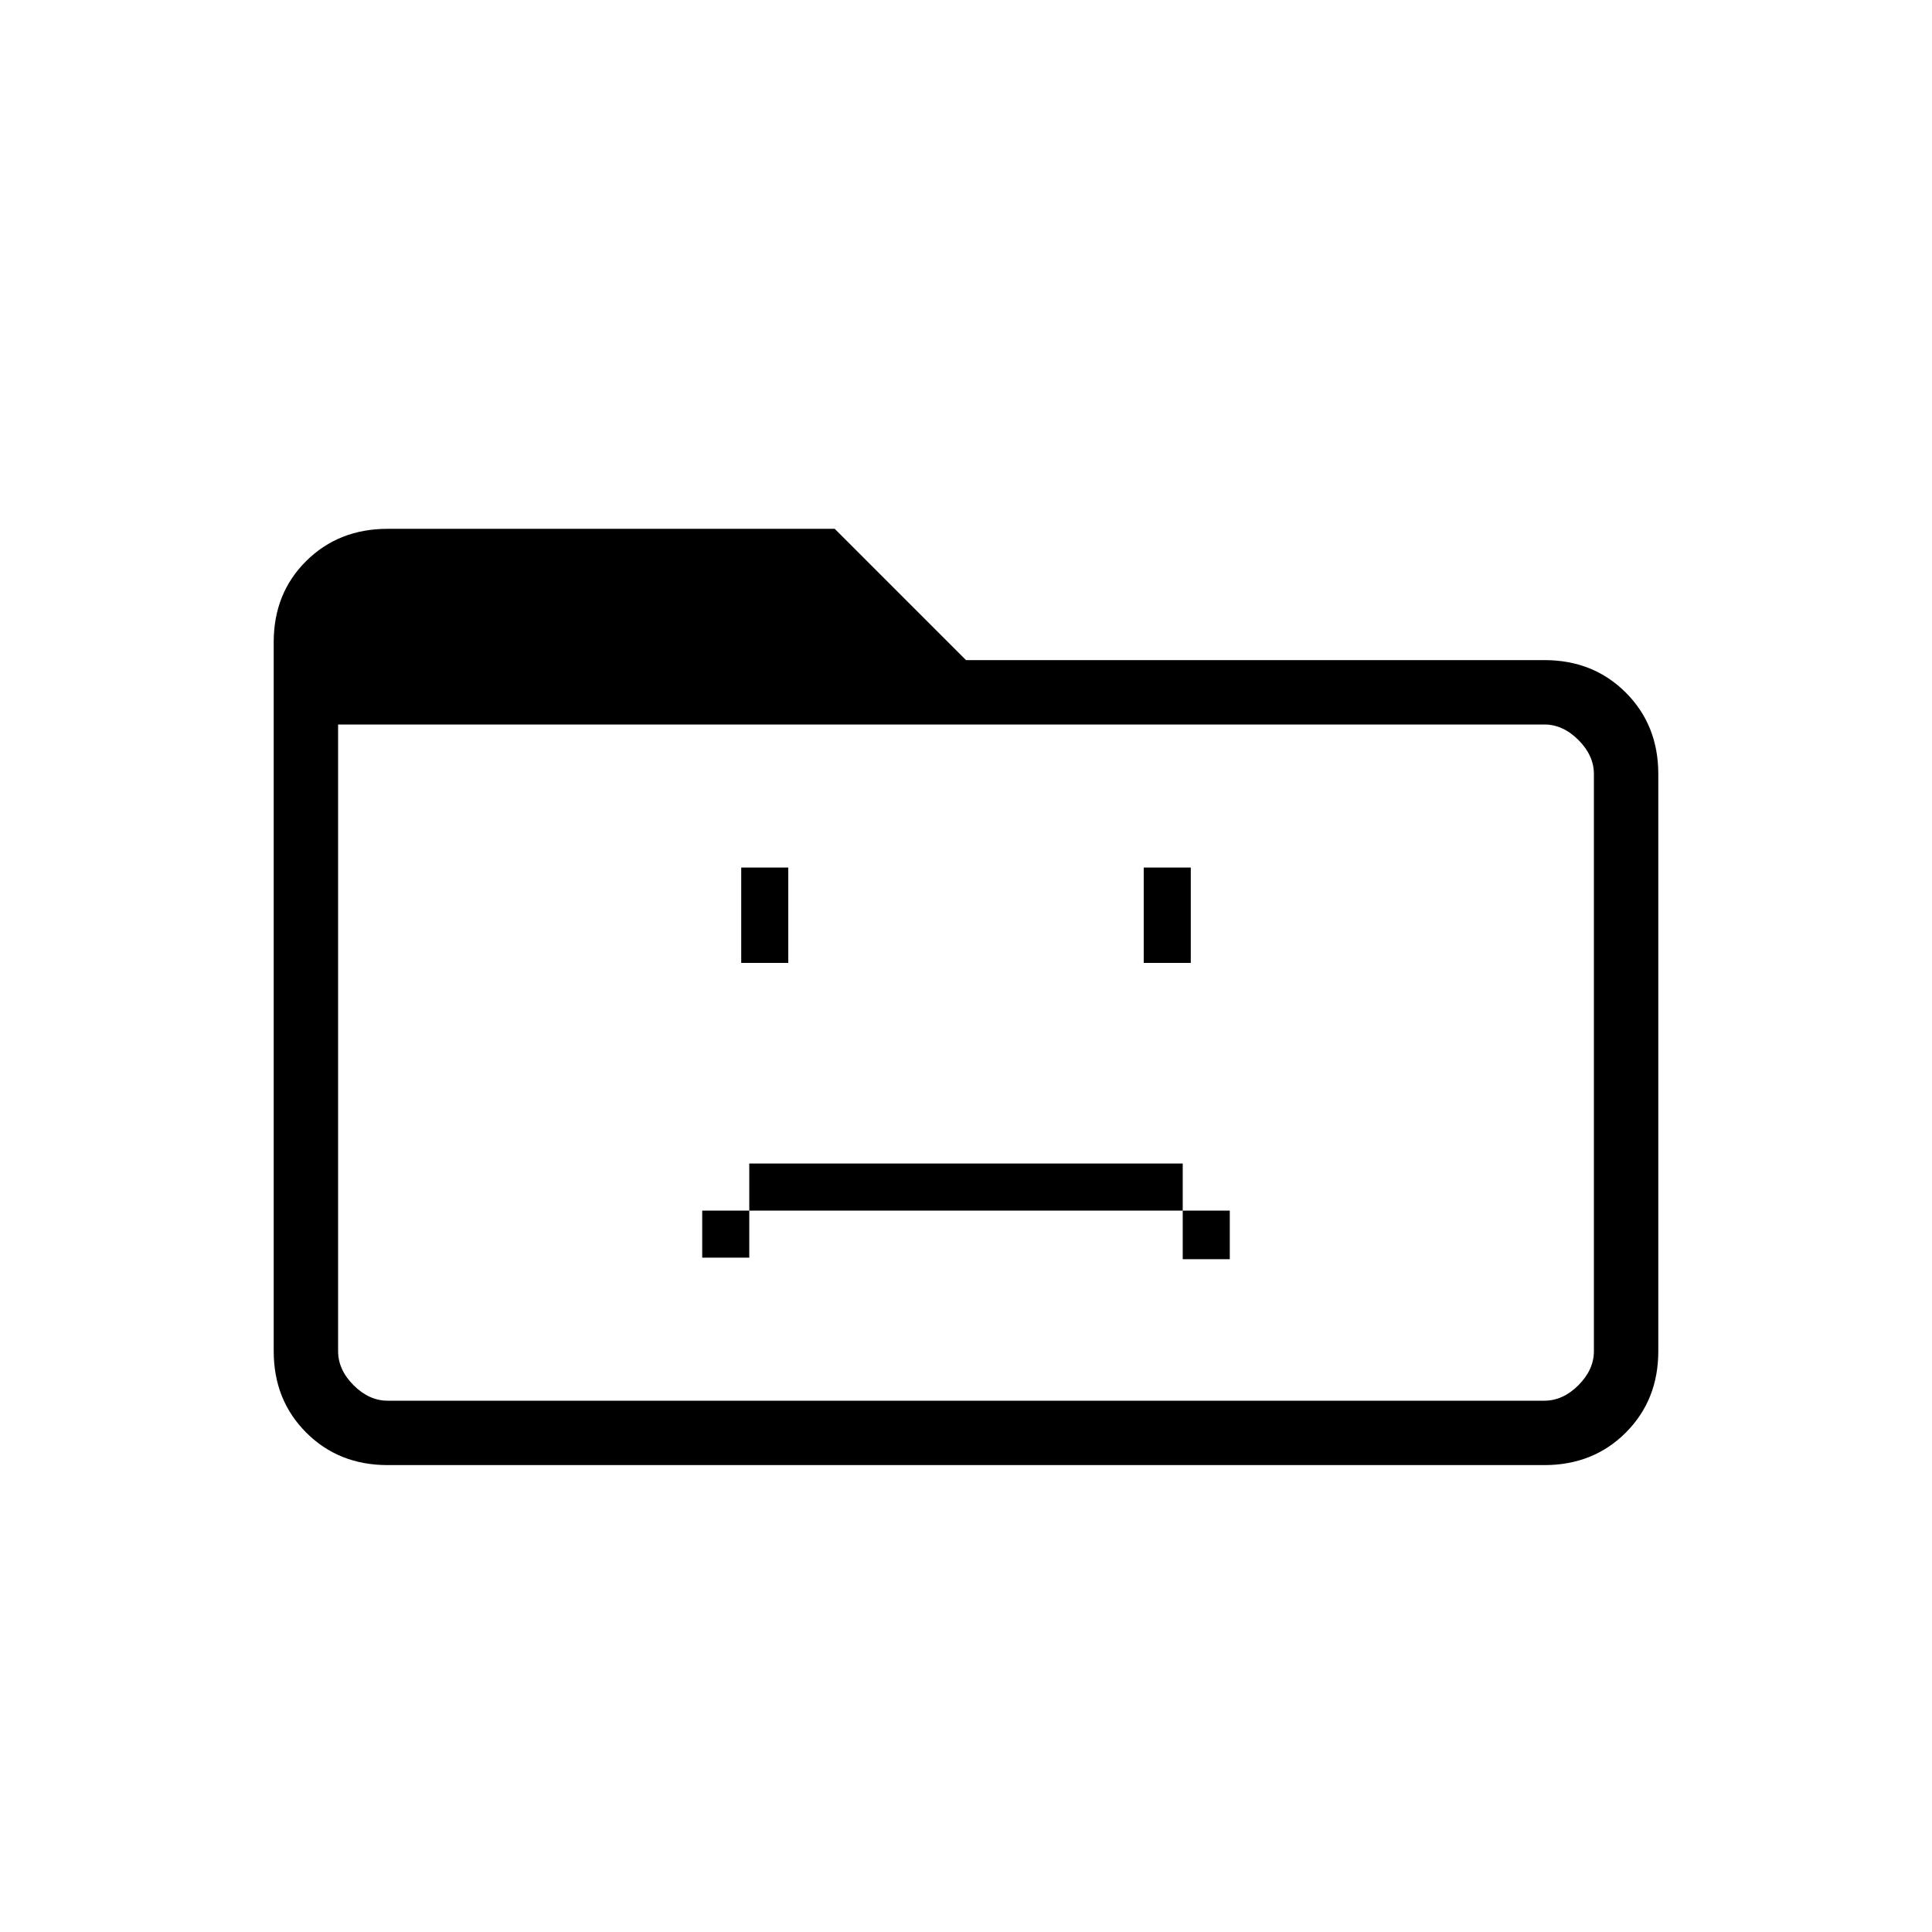<svg xmlns="http://www.w3.org/2000/svg" height="20" viewBox="0 96 960 960" width="20"><path d="M348.923 720.923h23.385v-23.385h215.384v24.154h23.385v-24.154h-23.385v-23.384H372.308v23.384h-23.385v23.385Zm19.384-146.461h23.385v-47.385h-23.385v47.385Zm200.001 0h23.385v-47.385h-23.385v47.385ZM192.615 824q-24.315 0-40.465-16.162Q136 791.676 136 767.344V415.101q0-24.332 16.15-40.332t40.465-16h222.154L480 424h287.385q24.315 0 40.465 16.15Q824 456.3 824 480.615v286.77q0 24.315-16.15 40.465Q791.7 824 767.385 824h-574.77Zm0-32h574.77q9.23 0 16.923-7.692Q792 776.615 792 767.385v-286.77q0-9.23-7.692-16.923Q776.615 456 767.385 456H168v311.385q0 9.23 7.692 16.923Q183.385 792 192.615 792ZM168 792V456v336Z"/></svg>